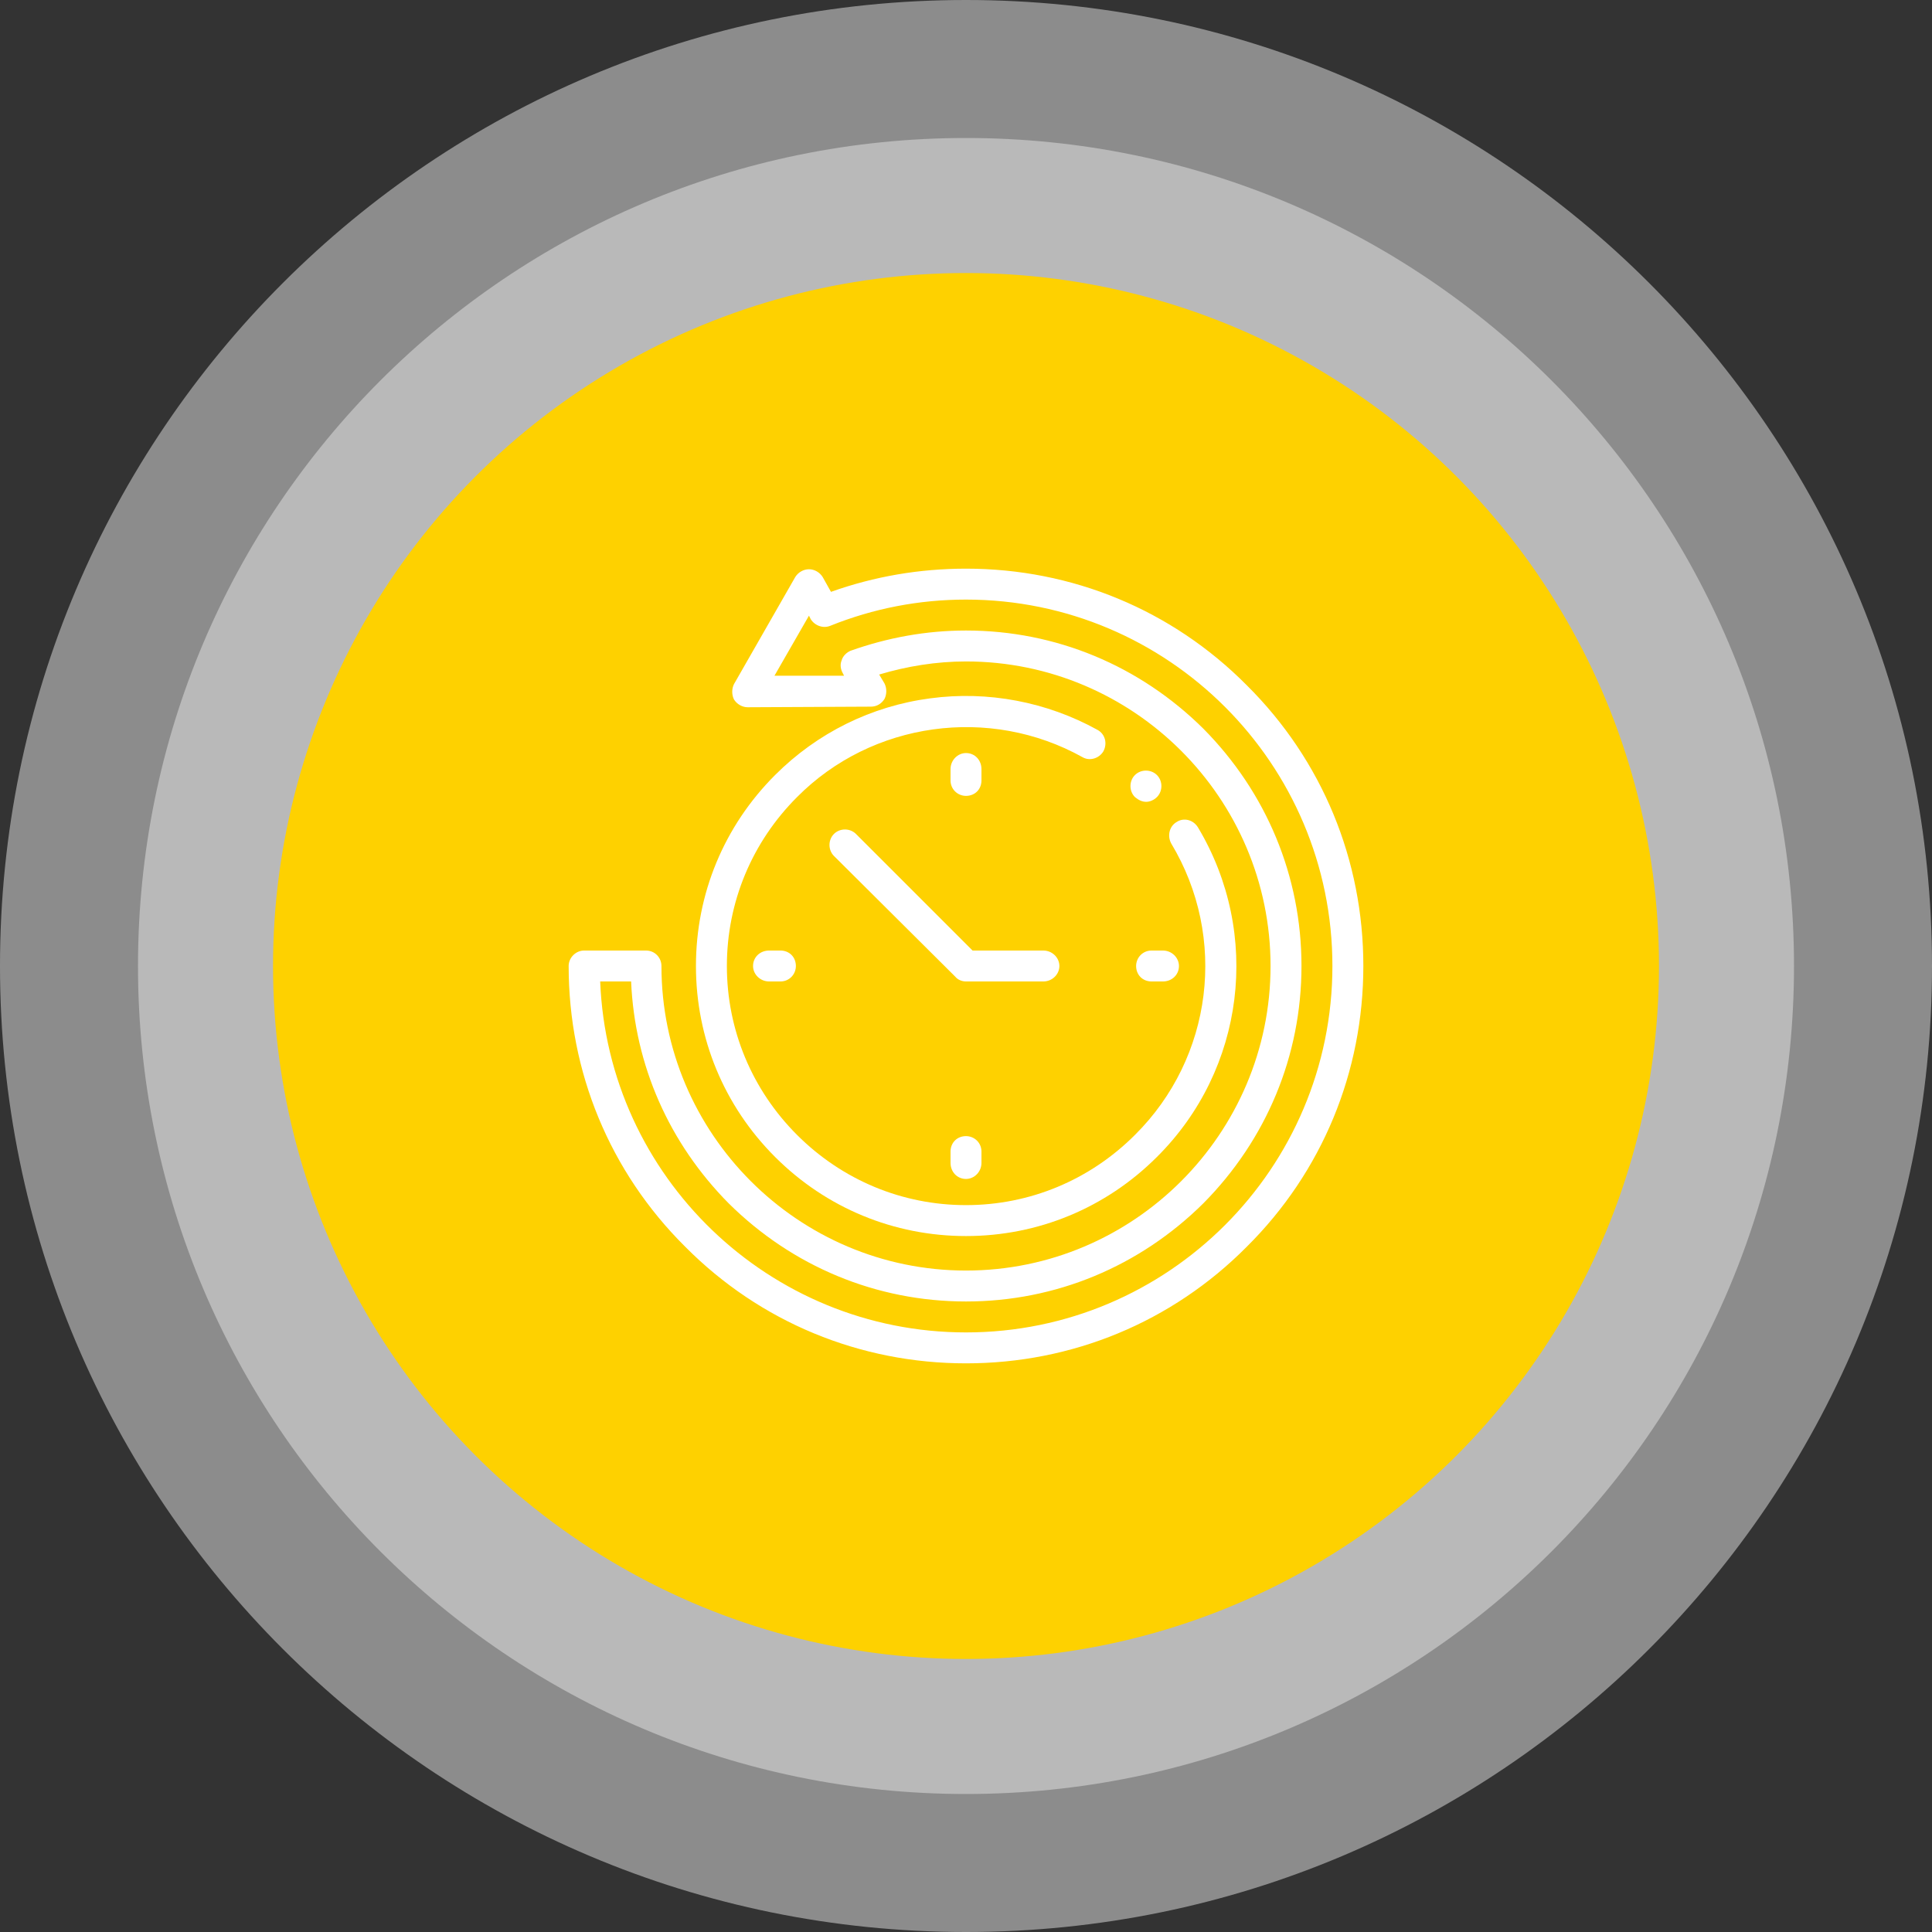 <?xml version="1.0" encoding="UTF-8"?>
<!DOCTYPE svg PUBLIC "-//W3C//DTD SVG 1.1//EN" "http://www.w3.org/Graphics/SVG/1.1/DTD/svg11.dtd">
<!-- Creator: CorelDRAW X7 -->
<svg xmlns="http://www.w3.org/2000/svg" xml:space="preserve" width="20.574mm" height="20.574mm" version="1.1" style="shape-rendering:geometricPrecision; text-rendering:geometricPrecision; image-rendering:optimizeQuality; fill-rule:evenodd; clip-rule:evenodd"
viewBox="0 0 3248 3248"
 xmlns:xlink="http://www.w3.org/1999/xlink">
 <rect x="0" y="0" width="3248" height="3248" fill="#333333" stroke="none"/>
 <defs>
  <style type="text/css">
   <![CDATA[
    .fil1 {fill:#FED100}
    .fil2 {fill:white}
    .fil0 {fill:#E6E6E6;fill-opacity:0.502}
   ]]>
  </style>
 </defs>
 <g id="Layer_x0020_1">
  <g id="_2152694875248">
   <path class="fil0" d="M1624 0c897,0 1624,727 1624,1624 0,897 -727,1624 -1624,1624 -897,0 -1624,-727 -1624,-1624 0,-897 727,-1624 1624,-1624z"/>
   <path class="fil0" d="M1624 232c769,0 1392,623 1392,1392 0,769 -623,1392 -1392,1392 -769,0 -1392,-623 -1392,-1392 0,-769 623,-1392 1392,-1392z"/>
   <circle class="fil1" cx="1624" cy="1624" r="1165"/>
  </g>
  <g id="_2152694875504">
   <path class="fil2" d="M2096 1152c-126,-127 -294,-196 -472,-196 -78,0 -154,13 -227,39l-14 -25c-5,-8 -14,-13 -23,-13 0,0 0,0 0,0 -9,0 -18,5 -23,13l-103 180c-4,8 -4,18 0,26 5,8 14,13 23,13l0 0 207 -1c10,0 18,-5 23,-13 4,-8 4,-18 0,-26l-9 -15c47,-14 96,-22 146,-22 282,0 512,230 512,512 0,282 -230,512 -512,512 -282,0 -512,-230 -512,-512 0,-14 -11,-26 -26,-26l-104 0c-14,0 -26,12 -26,26 0,178 69,346 196,472 126,127 294,196 472,196 178,0 346,-69 472,-196 127,-126 196,-294 196,-472 0,-178 -69,-346 -196,-472zm-472 1088c-331,0 -602,-262 -615,-590l52 0c6,141 64,272 164,373 107,106 248,165 399,165 151,0 292,-59 399,-165 106,-107 165,-248 165,-399 0,-151 -59,-292 -165,-399 -107,-106 -248,-165 -399,-165 -67,0 -132,12 -194,34 -7,3 -13,9 -15,16 -3,7 -2,15 2,22l2 4 -117 0 58 -101 3 6c7,11 21,16 33,11 72,-29 149,-44 228,-44 340,0 616,276 616,616 0,340 -276,616 -616,616l0 0zm0 0z"/>
   <path class="fil2" d="M1945 1303c-10,-10 -27,-10 -37,0 -10,10 -10,27 0,37 0,0 0,0 0,0 6,5 12,8 19,8 6,0 13,-3 18,-8 10,-10 10,-27 0,-37 0,0 0,0 0,0l0 0zm0 0z"/>
   <path class="fil2" d="M1855 1263c7,-13 3,-29 -10,-36 -85,-47 -184,-66 -281,-53 -99,13 -190,58 -261,129 -86,86 -133,200 -133,321 0,121 47,235 133,321 86,86 200,133 321,133 121,0 235,-47 321,-133 148,-147 176,-375 69,-554 -8,-13 -24,-17 -36,-9 -12,7 -16,23 -9,36 95,158 70,360 -61,490 -76,76 -177,118 -284,118 -107,0 -208,-42 -284,-118 -76,-76 -118,-177 -118,-284 0,-107 42,-208 118,-284 126,-127 324,-154 480,-67 12,7 28,2 35,-10l0 0zm0 0z"/>
   <path class="fil2" d="M1650 1312l0 -19c0,-15 -11,-27 -26,-27 -14,0 -26,12 -26,27l0 19c0,15 12,26 26,26 15,0 26,-11 26,-26zm0 0z"/>
   <path class="fil2" d="M1598 1936l0 19c0,15 11,27 26,27 14,0 26,-12 26,-27l0 -19c0,-15 -12,-26 -26,-26 -15,0 -26,11 -26,26zm0 0z"/>
   <path class="fil2" d="M1910 1624c0,15 11,26 26,26l19 0c15,0 27,-11 27,-26 0,-14 -12,-26 -27,-26l-19 0c-15,0 -26,12 -26,26l0 0zm0 0z"/>
   <path class="fil2" d="M1293 1598c-15,0 -27,11 -27,26 0,14 12,26 27,26l19 0c15,0 26,-12 26,-26 0,-15 -11,-26 -26,-26l-19 0zm0 0z"/>
   <path class="fil2" d="M1781 1624c0,-14 -12,-26 -27,-26l-119 0 -196 -196c-10,-10 -27,-10 -37,0 -10,10 -10,27 0,37l204 203c4,5 11,8 18,8l130 0c15,0 27,-12 27,-26zm0 0z"/>
  </g>
 </g>
</svg>
